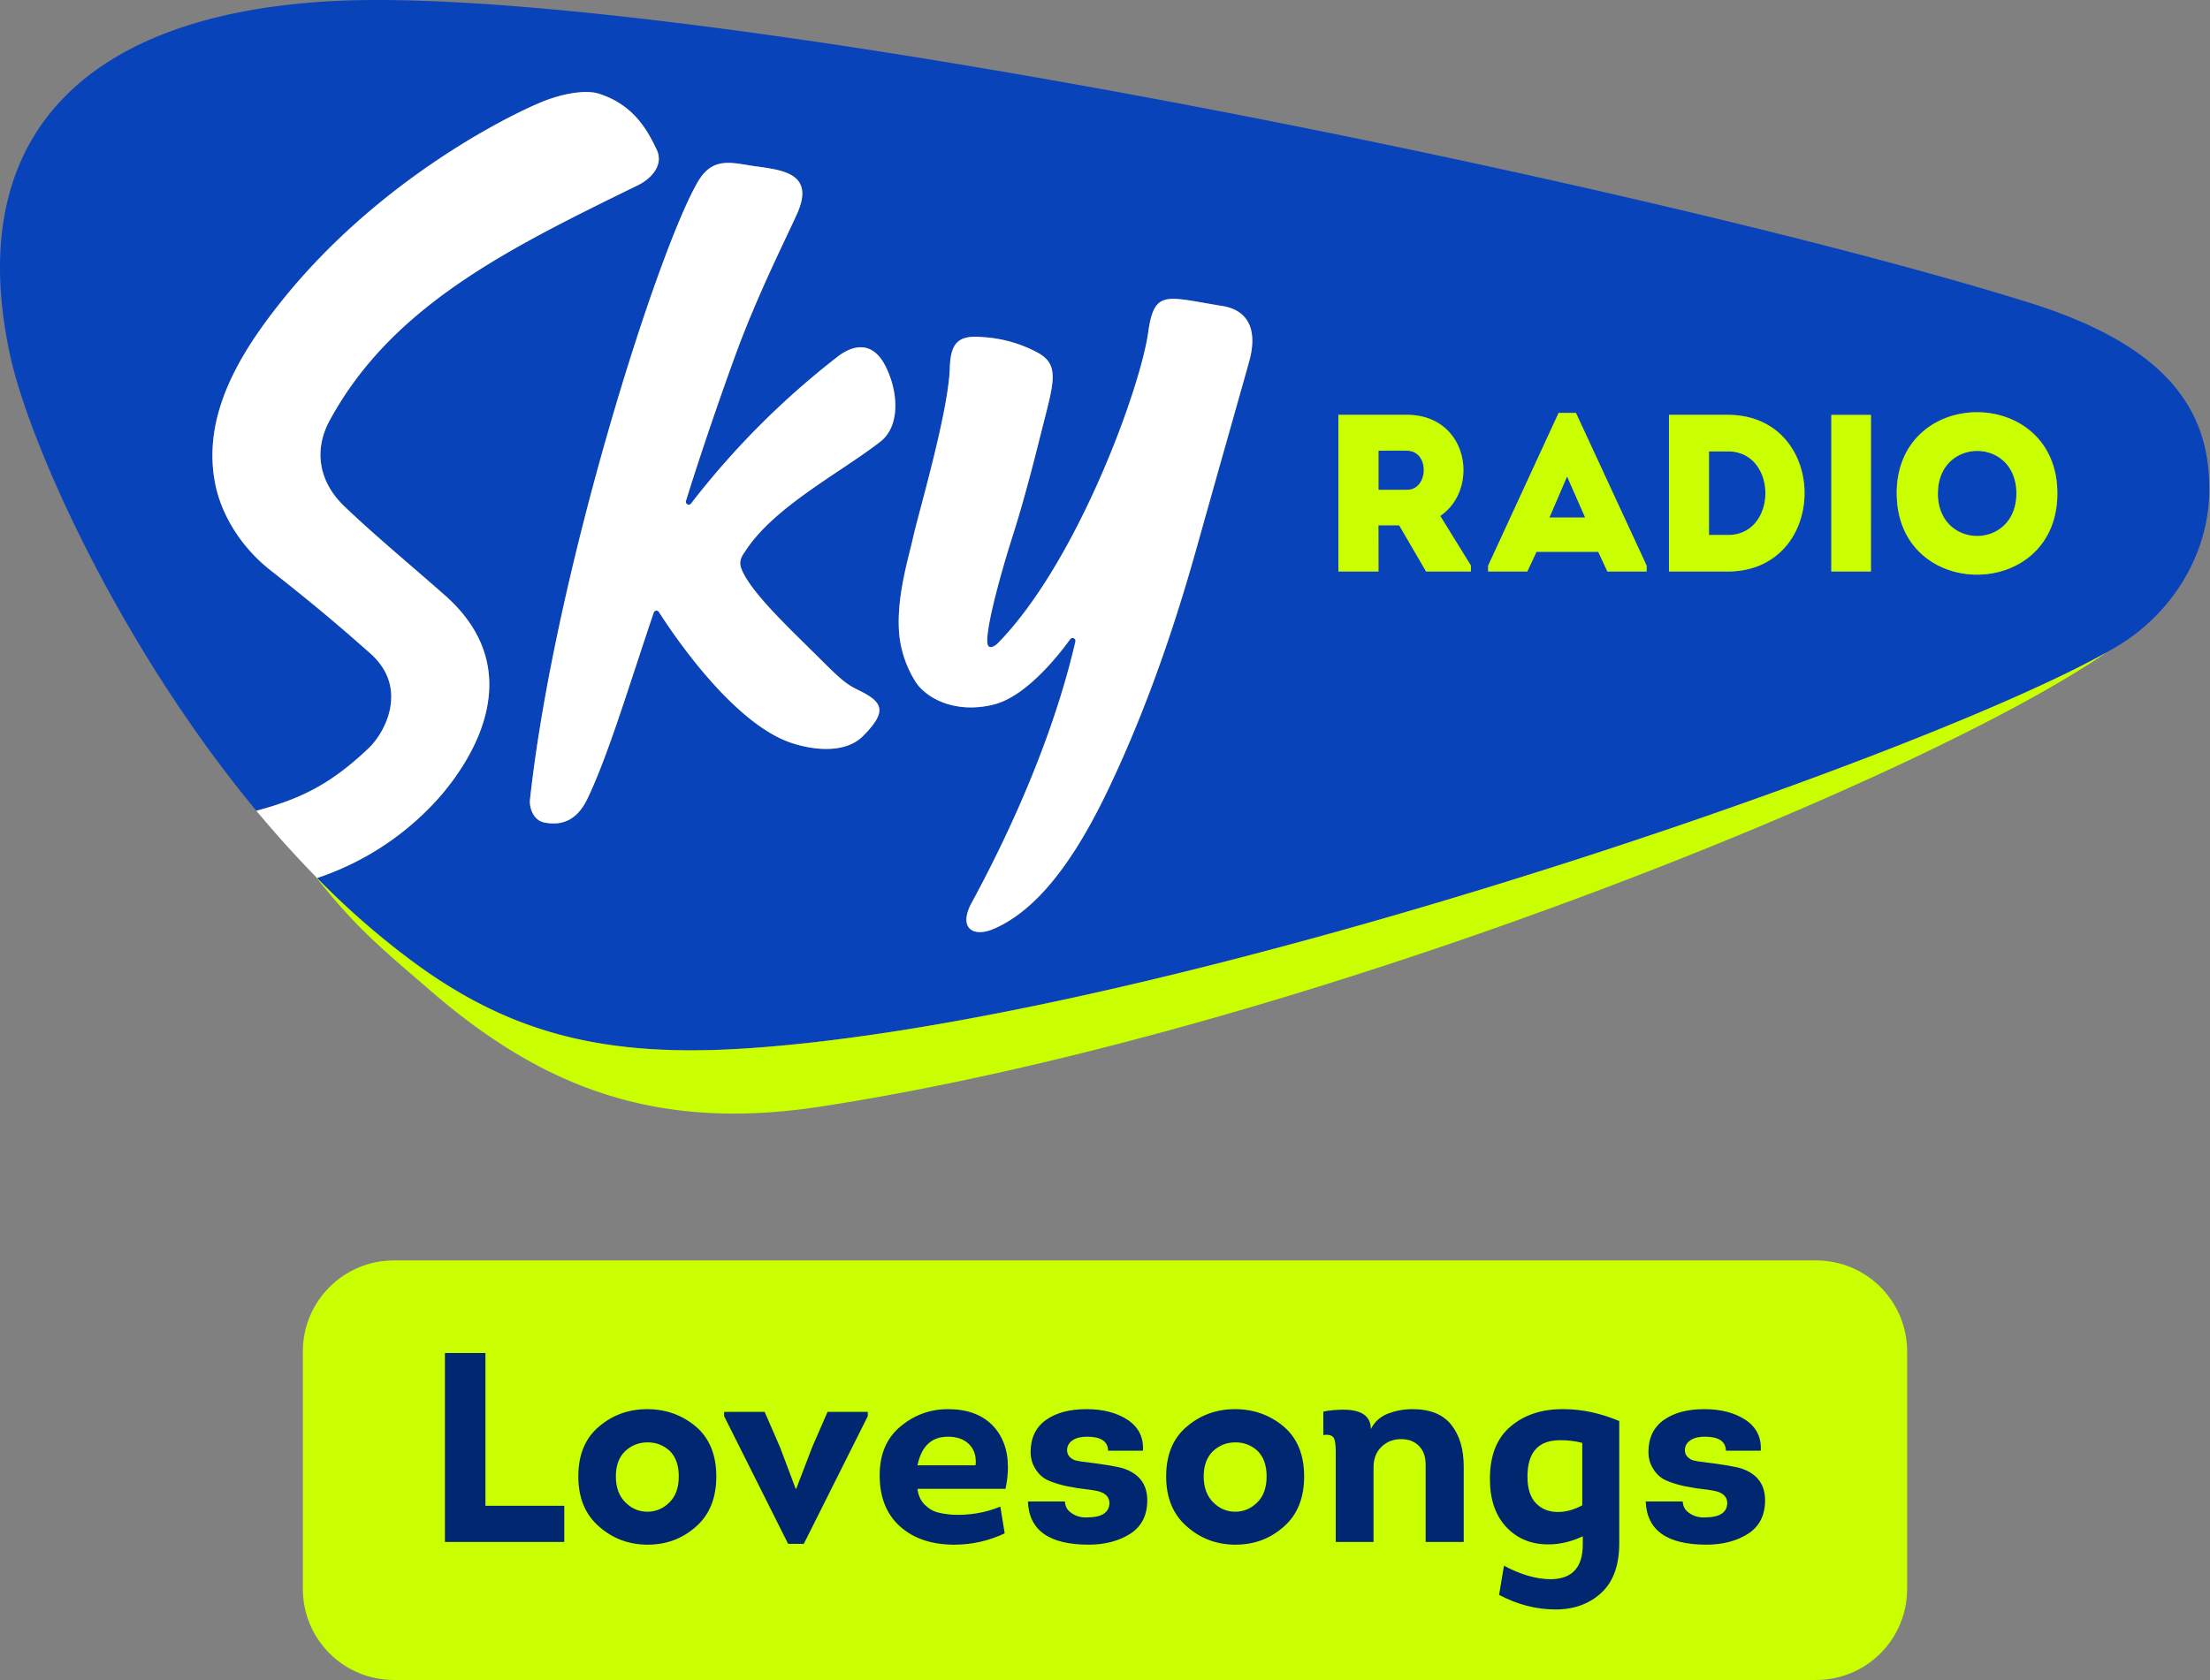<svg version="1.1" viewBox="0 0 800 608.31" xml:space="preserve" xmlns="http://www.w3.org/2000/svg">
 <rect x="0" y="0" width="800" height="608.31" fill="#808080" stroke="none"/>
 <path d="m142.64 456.39h514.71c18.292 0 33.018 14.726 33.018 33.018v85.889c0 18.292-14.726 33.018-33.018 33.018h-514.71c-18.292 0-33.018-14.726-33.018-33.018v-85.889c0-18.292 14.726-33.018 33.018-33.018z" fill="#c9ff01" stroke-width="2.035"/>
 <path d="m161.06 558.34v-68.422h14.662v55.324h28.542v13.098zm55.813-5.572c-4.985-4.301-7.526-10.361-7.526-18.181 0-7.722 2.444-13.782 7.429-17.985 4.887-4.203 10.752-6.353 17.496-6.353 6.842 0 12.707 2.15 17.692 6.353 4.887 4.203 7.331 10.263 7.331 17.985 0 7.82-2.444 13.88-7.331 18.181-4.985 4.399-10.752 6.549-17.496 6.549-6.744 0-12.609-2.15-17.594-6.549zm25.512-8.797c2.248-2.248 3.323-5.376 3.323-9.384s-1.075-7.038-3.226-9.188c-2.248-2.053-4.887-3.128-8.015-3.128-3.226 0-5.865 1.075-8.113 3.128-2.248 2.15-3.421 5.181-3.421 9.188s1.173 7.135 3.421 9.384 4.887 3.421 8.015 3.421c3.03 0 5.767-1.173 8.015-3.421zm42.91 15.053-23.166-46.234v-1.564h14.662l5.572 12.805 5.669 15.053h0.195l5.767-15.053 5.572-12.805h14.564v1.564s-23.166 46.234-23.166 46.234zm40.467-6.353c-4.887-4.399-7.331-10.556-7.331-18.474 0-7.526 2.444-13.391 7.429-17.594 4.985-4.203 10.752-6.353 17.301-6.353 6.94 0 12.218 1.955 16.03 5.767 3.812 3.91 5.669 8.993 5.669 15.346 0 2.444-0.293 4.985-0.88 7.722h-31.865c0.293 2.444 1.173 4.301 2.639 5.767s3.03 2.346 4.496 2.737c1.466 0.391 3.226 0.684 5.376 0.88 6.158 0.293 12.023-0.684 17.496-2.932l1.564 9.677c-5.767 2.737-11.925 4.105-18.278 4.105-8.211 0-14.76-2.248-19.647-6.647zm27.369-22.09c0-0.098 0-0.391 0.098-0.684v-0.586c0-2.737-0.88-4.985-2.737-6.647-1.857-1.662-4.301-2.444-7.331-2.444-5.963 0-9.579 3.421-11.045 10.361zm18.963 13.098h13.391c0.098 1.857 0.88 3.226 2.541 4.301 1.564 1.075 3.421 1.564 5.474 1.466 5.376 0 8.015-1.759 8.113-5.181 0-1.075-0.391-2.053-1.075-2.737-0.684-0.684-1.466-1.075-2.346-1.368-0.88-0.293-1.955-0.489-3.323-0.684-0.293-0.098-0.782-0.098-1.466-0.195-2.541-0.293-4.496-0.586-5.767-0.88-1.368-0.195-3.128-0.586-5.278-1.271s-3.812-1.368-4.887-2.248c-1.173-0.88-2.15-2.053-3.03-3.617-0.88-1.564-1.368-3.421-1.368-5.474 0-5.083 1.857-8.993 5.572-11.632 3.714-2.639 8.602-3.91 14.662-3.91 5.963 0 10.947 1.271 14.955 3.91 3.91 2.639 5.767 6.353 5.474 11.143h-12.609c-0.098-3.421-2.639-5.083-7.624-5.083-2.15 0-3.91 0.391-5.181 1.271-1.368 0.88-2.053 2.15-2.053 3.617 0 1.075 0.391 1.955 1.173 2.639 0.782 0.684 1.564 1.075 2.444 1.173 0.782 0.195 1.857 0.391 3.128 0.489 7.038 0.88 11.632 1.662 13.782 2.346 5.669 1.955 8.504 5.767 8.504 11.534 0 5.376-2.053 9.384-6.06 12.023-4.105 2.639-9.188 4.008-15.151 4.008-14.271 0-21.602-5.181-21.993-15.639zm57.572 9.09c-4.985-4.301-7.526-10.361-7.526-18.181 0-7.722 2.444-13.782 7.429-17.985 4.887-4.203 10.752-6.353 17.496-6.353 6.842 0 12.707 2.15 17.692 6.353 4.887 4.203 7.331 10.263 7.331 17.985 0 7.82-2.444 13.88-7.331 18.181-4.985 4.399-10.752 6.549-17.496 6.549-6.744 0-12.609-2.15-17.594-6.549zm25.512-8.797c2.248-2.248 3.323-5.376 3.323-9.384s-1.075-7.038-3.226-9.188c-2.248-2.053-4.887-3.128-8.015-3.128-3.226 0-5.865 1.075-8.113 3.128-2.248 2.15-3.421 5.181-3.421 9.188s1.173 7.135 3.421 9.384c2.248 2.248 4.887 3.421 8.015 3.421 3.03 0 5.767-1.173 8.015-3.421zm28.346 14.369v-32.549c0-2.346-0.195-4.008-0.586-4.887-0.391-0.88-1.271-1.368-2.737-1.368h-0.586c-0.293 0.098-0.489 0.098-0.586 0.098v-8.504c2.444-0.489 4.79-0.684 7.233-0.684 6.647 0 9.97 2.346 9.97 7.038 1.271-2.541 3.226-4.399 6.06-5.572 2.835-1.075 5.767-1.662 8.993-1.662 6.353 0 11.045 1.857 14.075 5.669 3.03 3.812 4.496 8.895 4.496 15.151v27.271h-13.782v-27.271c0.098-3.128-0.586-5.572-2.248-7.331-1.662-1.759-3.812-2.639-6.647-2.639-2.737 0-5.083 0.88-7.038 2.737-1.955 1.857-2.932 4.301-2.932 7.526v26.978zm59.136 19.158 1.759-10.556c6.06 3.226 11.729 4.887 17.008 4.887 7.722-0.098 11.534-4.301 11.534-12.609v-2.932c-4.203 1.955-8.308 2.932-12.511 2.932-6.256 0-11.338-2.15-15.248-6.353s-5.865-9.97-5.865-17.399c0-8.504 2.541-14.857 7.624-19.06 4.985-4.203 11.436-6.256 19.158-6.158 6.549 0 13.293 1.466 20.038 4.301v44.181c0 8.015-2.15 13.978-6.451 17.985-4.301 4.008-9.872 6.06-16.617 6.06-6.94 0-13.782-1.759-20.429-5.278zm30.106-32.451v-22.579c-2.541-0.684-5.181-0.977-8.015-0.977-7.917 0-11.827 4.399-11.827 13.196 0 4.203 0.977 7.429 3.03 9.579 2.053 2.15 4.692 3.226 8.015 3.226 2.835 0 5.767-0.782 8.797-2.444zm22.97-1.368h13.391c0.098 1.857 0.88 3.226 2.541 4.301 1.564 1.075 3.421 1.564 5.474 1.466 5.376 0 8.015-1.759 8.113-5.181 0-1.075-0.391-2.053-1.075-2.737-0.684-0.684-1.466-1.075-2.346-1.368-0.88-0.293-1.955-0.489-3.323-0.684-0.293-0.098-0.782-0.098-1.466-0.195-2.541-0.293-4.496-0.586-5.767-0.88-1.368-0.195-3.128-0.586-5.278-1.271-2.15-0.684-3.812-1.368-4.887-2.248-1.173-0.88-2.15-2.053-3.03-3.617-0.88-1.564-1.368-3.421-1.368-5.474 0-5.083 1.857-8.993 5.572-11.632 3.714-2.639 8.602-3.91 14.662-3.91 5.963 0 10.947 1.271 14.955 3.91 3.91 2.639 5.767 6.353 5.474 11.143h-12.609c-0.098-3.421-2.639-5.083-7.624-5.083-2.15 0-3.91 0.391-5.181 1.271-1.368 0.88-2.053 2.15-2.053 3.617 0 1.075 0.391 1.955 1.173 2.639s1.564 1.075 2.444 1.173c0.782 0.195 1.857 0.391 3.128 0.489 7.038 0.88 11.632 1.662 13.782 2.346 5.669 1.955 8.504 5.767 8.504 11.534 0 5.376-2.053 9.384-6.06 12.023-4.105 2.639-9.188 4.008-15.151 4.008-14.271 0-21.602-5.181-21.993-15.639z" fill="#00276f" stroke-width="1.222" aria-label="Lovesongs"/>
 <g transform="matrix(1.575 0 0 1.575 -.003 -3.972)" stroke-width="3.303">
  <path d="m360.19 112.03 4.164 9.461h-8.226zm-36.779-5.924c-2.158-0.051-4.426 0-6.584 0v8.996h6.584c4.951 0.017 5.247-8.928 0-8.979zm122 9.817c0 13.058 18.051 13.058 18.051 0s-18.051-12.939-18.051 0.017zm62.362-0.415c-0.169 14.734-8.784 28.172-21.081 35.543-0.787 0.474-1.692 0.965-2.539 1.464-44.531 24.999-218.22 84.982-313.12 91.05-31.735 2.031-53.154-3.292-75.216-19.27a184.8 184.8 0 0 1-22.959-19.921c0.381-0.127 0.77-0.288 1.159-0.415a64.816 64.816 0 0 0 27.461-18.753c7.523-8.877 19.938-28.773 0.846-45.775-8.099-7.193-17.095-14.615-23.374-20.708-5.281-5.128-7.159-12.288-3.157-19.625 14.429-26.488 41.273-39.555 70.926-54.068 2.403-1.176 6.025-4.341 4.181-8.166-1.845-3.825-4.951-10.155-13.261-12.821-3.241-1.024-8.793 0.102-13.244 1.946-8.133 3.385-37.913 18.271-60.043 46.189-8.894 11.222-18.195 25.786-14.827 41.89 1.413 6.77 5.772 14.09 12.542 19.464 8.987 7.075 15.106 12.152 23.052 19.21 8.86 7.87 3.478 18.11-0.465 21.834-8.336 7.887-15.047 11.484-25.752 14.319-31.354-37.854-52.122-84.153-56.607-104.81-11.848-55.008 23.103-81.555 84.272-81.564 87.166 0 298.87 44.175 380.12 69.682 33.859 10.629 41.273 26.7 41.086 43.321zm-304.37-28.985c-2.852-5.475-7.117-4.875-10.875-2.006a187.92 187.92 0 0 0-33.698 33.775 0.669 0.669 0 0 1-1.168-0.601c1.921-6.271 6.482-20.175 11.458-33.783 4.976-13.608 11.475-26.437 14.099-32.294 4.155-9.309-3.47-10.003-9.673-10.875-5.34-0.753-9.673-2.327-13.126 3.537-9.241 15.741-32.903 89.95-38.607 142.08-0.186 1.692 0.652 4.773 3.385 5.281 4.959 0.914 7.913-1.464 9.893-5.645 4.714-9.91 9.309-25.295 15.157-42.627a0.669 0.669 0 0 1 1.193-0.161c3.106 4.883 15.588 23.492 28.325 29.272 4.231 1.938 13.667 4.155 18.559-0.711 5.924-5.924 4.384-7.947-1.058-10.604-2.683-1.303-3.876-2.26-9.174-7.557-6.11-6.102-16.13-15.377-17.814-20.7-0.525-1.769 0.609-3.013 1.007-3.664 6.66-10.274 21.8-17.983 31.058-25.185 4.604-3.597 4.155-11.611 1.058-17.535zm77.459-13.667c-12.939-2.09-15.563-3.876-16.968 6.119-1.819 12.931-16.392 52.926-34.553 71.425-0.635 0.652-1.557 1.151-2.099 0.728-1.506-1.176 2.403-15.673 5.501-25.388 3.174-9.918 6.068-21.885 6.533-23.696 2.894-11.535 4.494-15.58-0.846-18.491a30.525 30.525 0 0 0-12.694-3.537c-5.678-0.499-7.253 1.472-7.439 7.202-0.347 10.248-7.295 33.639-8.463 39.005-0.982 4.477-3.876 13.642-3.165 22.003a25.143 25.143 0 0 0 3.935 11.306c2.776 3.901 9.411 7.041 17.772 4.968 7.134-1.769 14.268-10.451 17.611-15.047a0.669 0.669 0 0 1 1.185 0.542c-3.681 16.011-11.162 36.66-23.848 60.085-3.114 5.729 0.228 8.124 5.221 5.924 8.463-3.732 17.044-12.948 26.006-31.659 11.061-23.069 17.492-45.352 20.31-55.261 5.822-20.776 11.645-41.205 12.356-43.888 1.583-6.068 0.322-11.264-6.356-12.339zm57.208 59.696-7.049-11.416c9.106-6.169 6.533-23.188-7.616-23.239h-15.783v36.017h9.207v-10.621h4.764l6.186 10.621h10.291zm40.384 0-16.24-35.12h-3.978l-16.198 35.12v1.363h8.996l2.116-4.527h14.192l2.107 4.527h9.004zm18.728-34.655h-13.583v36.017h13.583c23.425-0.135 23.425-35.916 0-36.017zm32.827 0h-9.097v36.017h9.097zm42.864 18.042c0-24.88-36.923-24.88-36.923 0s36.923 24.94 36.923 0zm-75.69-9.664h-4.375v19.227h4.375c11.467 0 11.467-19.227 0-19.227z" fill="#0943b9" Googl="true"/>
  <path d="m484.14 152.53c-42.457 29.281-185.48 87.445-295.42 104.38-36.728 5.662-63.047-3.537-89.612-26.488-11.611-10.037-17.095-14.387-26.759-26.59 0.178 0.186 0.347 0.381 0.533 0.567a184.8 184.8 0 0 0 22.959 19.921c22.062 15.978 43.481 21.301 75.216 19.27 94.858-6.068 268.55-66.051 313.08-91.059zm-167.32-18.618h-9.207v-36.017h15.791c14.141 0.051 16.714 17.069 7.616 23.239l7.049 11.416v1.363h-10.299l-6.186-10.621h-4.781zm0-18.77h6.584c4.984 0 5.247-8.945 0-8.996-2.158-0.051-4.426 0-6.584 0zm34.206 18.77h-8.996v-1.337l16.198-35.12h3.978l16.257 35.12v1.337h-9.021l-2.107-4.527h-14.192zm5.078-12.398h8.226l-4.164-9.461zm79.82-5.551c0-24.88 36.923-24.88 36.923 0s-36.906 24.914-36.906-0.025zm9.461 0c0 13.058 18.051 13.058 18.051 0s-18.034-12.982-18.034-0.025zm-48.237 17.949h-13.557v-36.017h13.583c23.425 0.102 23.425 35.882 0 36.017zm-4.375-8.386h4.375c11.467 0 11.467-19.227 0-19.227h-4.375zm37.236-27.605h-9.106v35.992h9.097z" fill="#c9ff01"/>
  <path d="m101.5 185.23a64.816 64.816 0 0 1-27.461 18.753c-0.389 0.127-0.779 0.288-1.159 0.415-0.186-0.186-0.355-0.381-0.533-0.567-4.638-4.756-9.14-9.774-13.43-14.911 10.705-2.835 17.416-6.432 25.752-14.319 3.944-3.724 9.309-13.963 0.465-21.834-7.947-7.058-14.065-12.136-23.052-19.21-6.77-5.34-11.128-12.694-12.542-19.464-3.385-16.079 5.924-30.669 14.827-41.89 22.13-27.927 51.91-42.821 60.043-46.189 4.451-1.845 10.003-2.97 13.244-1.946 8.31 2.64 11.391 8.945 13.261 12.821 1.87 3.876-1.777 6.99-4.181 8.166-29.619 14.514-56.497 27.58-70.926 54.068-4.003 7.337-2.124 14.497 3.157 19.625 6.279 6.093 15.233 13.54 23.374 20.708 19.1 16.976 6.686 36.897-0.838 45.775zm91.025-100.71a187.92 187.92 0 0 0-33.698 33.775 0.669 0.669 0 0 1-1.168-0.601c1.921-6.271 6.482-20.175 11.458-33.783 4.976-13.608 11.475-26.437 14.099-32.294 4.155-9.309-3.47-10.003-9.673-10.875-5.34-0.753-9.673-2.327-13.126 3.537-9.241 15.741-32.903 89.95-38.607 142.08-0.186 1.692 0.652 4.773 3.385 5.281 4.959 0.914 7.913-1.464 9.893-5.645 4.714-9.91 9.309-25.295 15.157-42.627a0.669 0.669 0 0 1 1.193-0.161c3.106 4.883 15.588 23.492 28.325 29.272 4.231 1.938 13.667 4.155 18.559-0.711 5.924-5.924 4.384-7.947-1.058-10.604-2.683-1.303-3.876-2.26-9.174-7.557-6.11-6.102-16.13-15.377-17.814-20.7-0.525-1.769 0.609-3.013 1.007-3.664 6.66-10.274 21.8-17.983 31.058-25.185 4.629-3.597 4.181-11.577 1.083-17.535-2.852-5.484-7.143-4.883-10.9-2.014zm88.334-11.662c-12.939-2.09-15.563-3.876-16.968 6.119-1.819 12.931-16.392 52.926-34.553 71.425-0.635 0.652-1.557 1.151-2.099 0.728-1.506-1.176 2.403-15.673 5.501-25.388 3.174-9.918 6.068-21.885 6.533-23.696 2.894-11.535 4.494-15.58-0.846-18.491a30.525 30.525 0 0 0-12.694-3.537c-5.678-0.499-7.253 1.472-7.439 7.202-0.347 10.248-7.295 33.639-8.463 39.005-0.982 4.477-3.876 13.642-3.165 22.003a25.143 25.143 0 0 0 3.935 11.306c2.776 3.901 9.411 7.041 17.772 4.968 7.134-1.769 14.268-10.451 17.611-15.047a0.669 0.669 0 0 1 1.185 0.542c-3.681 16.011-11.162 36.66-23.848 60.085-3.114 5.729 0.228 8.124 5.221 5.924 8.463-3.732 17.044-12.948 26.006-31.659 11.061-23.069 17.492-45.352 20.31-55.261 5.822-20.776 11.645-41.205 12.356-43.888 1.583-6.076 0.322-11.272-6.356-12.347z" fill="#fff"/>
  <path d="m280.86 72.855c-12.939-2.09-15.563-3.876-16.968 6.119-1.819 12.931-16.392 52.926-34.553 71.425-0.635 0.652-1.557 1.151-2.099 0.728-1.506-1.176 2.403-15.673 5.501-25.388 3.174-9.918 6.068-21.885 6.533-23.696 2.894-11.535 4.494-15.58-0.846-18.491a30.525 30.525 0 0 0-12.694-3.537c-5.678-0.499-7.253 1.472-7.439 7.202-0.347 10.248-7.295 33.639-8.463 39.005-0.982 4.477-3.876 13.642-3.165 22.003a25.143 25.143 0 0 0 3.935 11.306c2.776 3.901 9.411 7.041 17.772 4.968 7.134-1.769 14.268-10.451 17.611-15.047a0.669 0.669 0 0 1 1.185 0.542c-3.681 16.011-11.162 36.66-23.848 60.085-3.114 5.729 0.228 8.124 5.221 5.924 8.463-3.732 17.044-12.948 26.006-31.659 11.061-23.069 17.492-45.352 20.31-55.261 5.822-20.776 11.645-41.205 12.356-43.888 1.583-6.068 0.322-11.264-6.356-12.339z" fill="none"/>
  <path d="m192.53 84.516a187.92 187.92 0 0 0-33.698 33.775 0.669 0.669 0 0 1-1.168-0.601c1.921-6.271 6.482-20.175 11.458-33.783 4.976-13.608 11.475-26.437 14.099-32.294 4.155-9.309-3.47-10.003-9.673-10.875-5.34-0.753-9.673-2.327-13.126 3.537-9.241 15.741-32.903 89.95-38.607 142.08-0.186 1.692 0.652 4.773 3.385 5.281 4.959 0.914 7.913-1.464 9.893-5.645 4.714-9.91 9.309-25.295 15.157-42.627a0.669 0.669 0 0 1 1.193-0.161c3.106 4.883 15.588 23.492 28.325 29.272 4.231 1.938 13.667 4.155 18.559-0.711 5.924-5.924 4.384-7.947-1.058-10.604-2.683-1.303-3.876-2.26-9.174-7.557-6.11-6.102-16.13-15.377-17.814-20.7-0.525-1.769 0.609-3.013 1.007-3.664 6.66-10.274 21.8-17.983 31.058-25.185 4.629-3.597 4.181-11.577 1.083-17.535-2.852-5.475-7.143-4.875-10.9-2.006z" fill="none"/>
 </g>
</svg>
